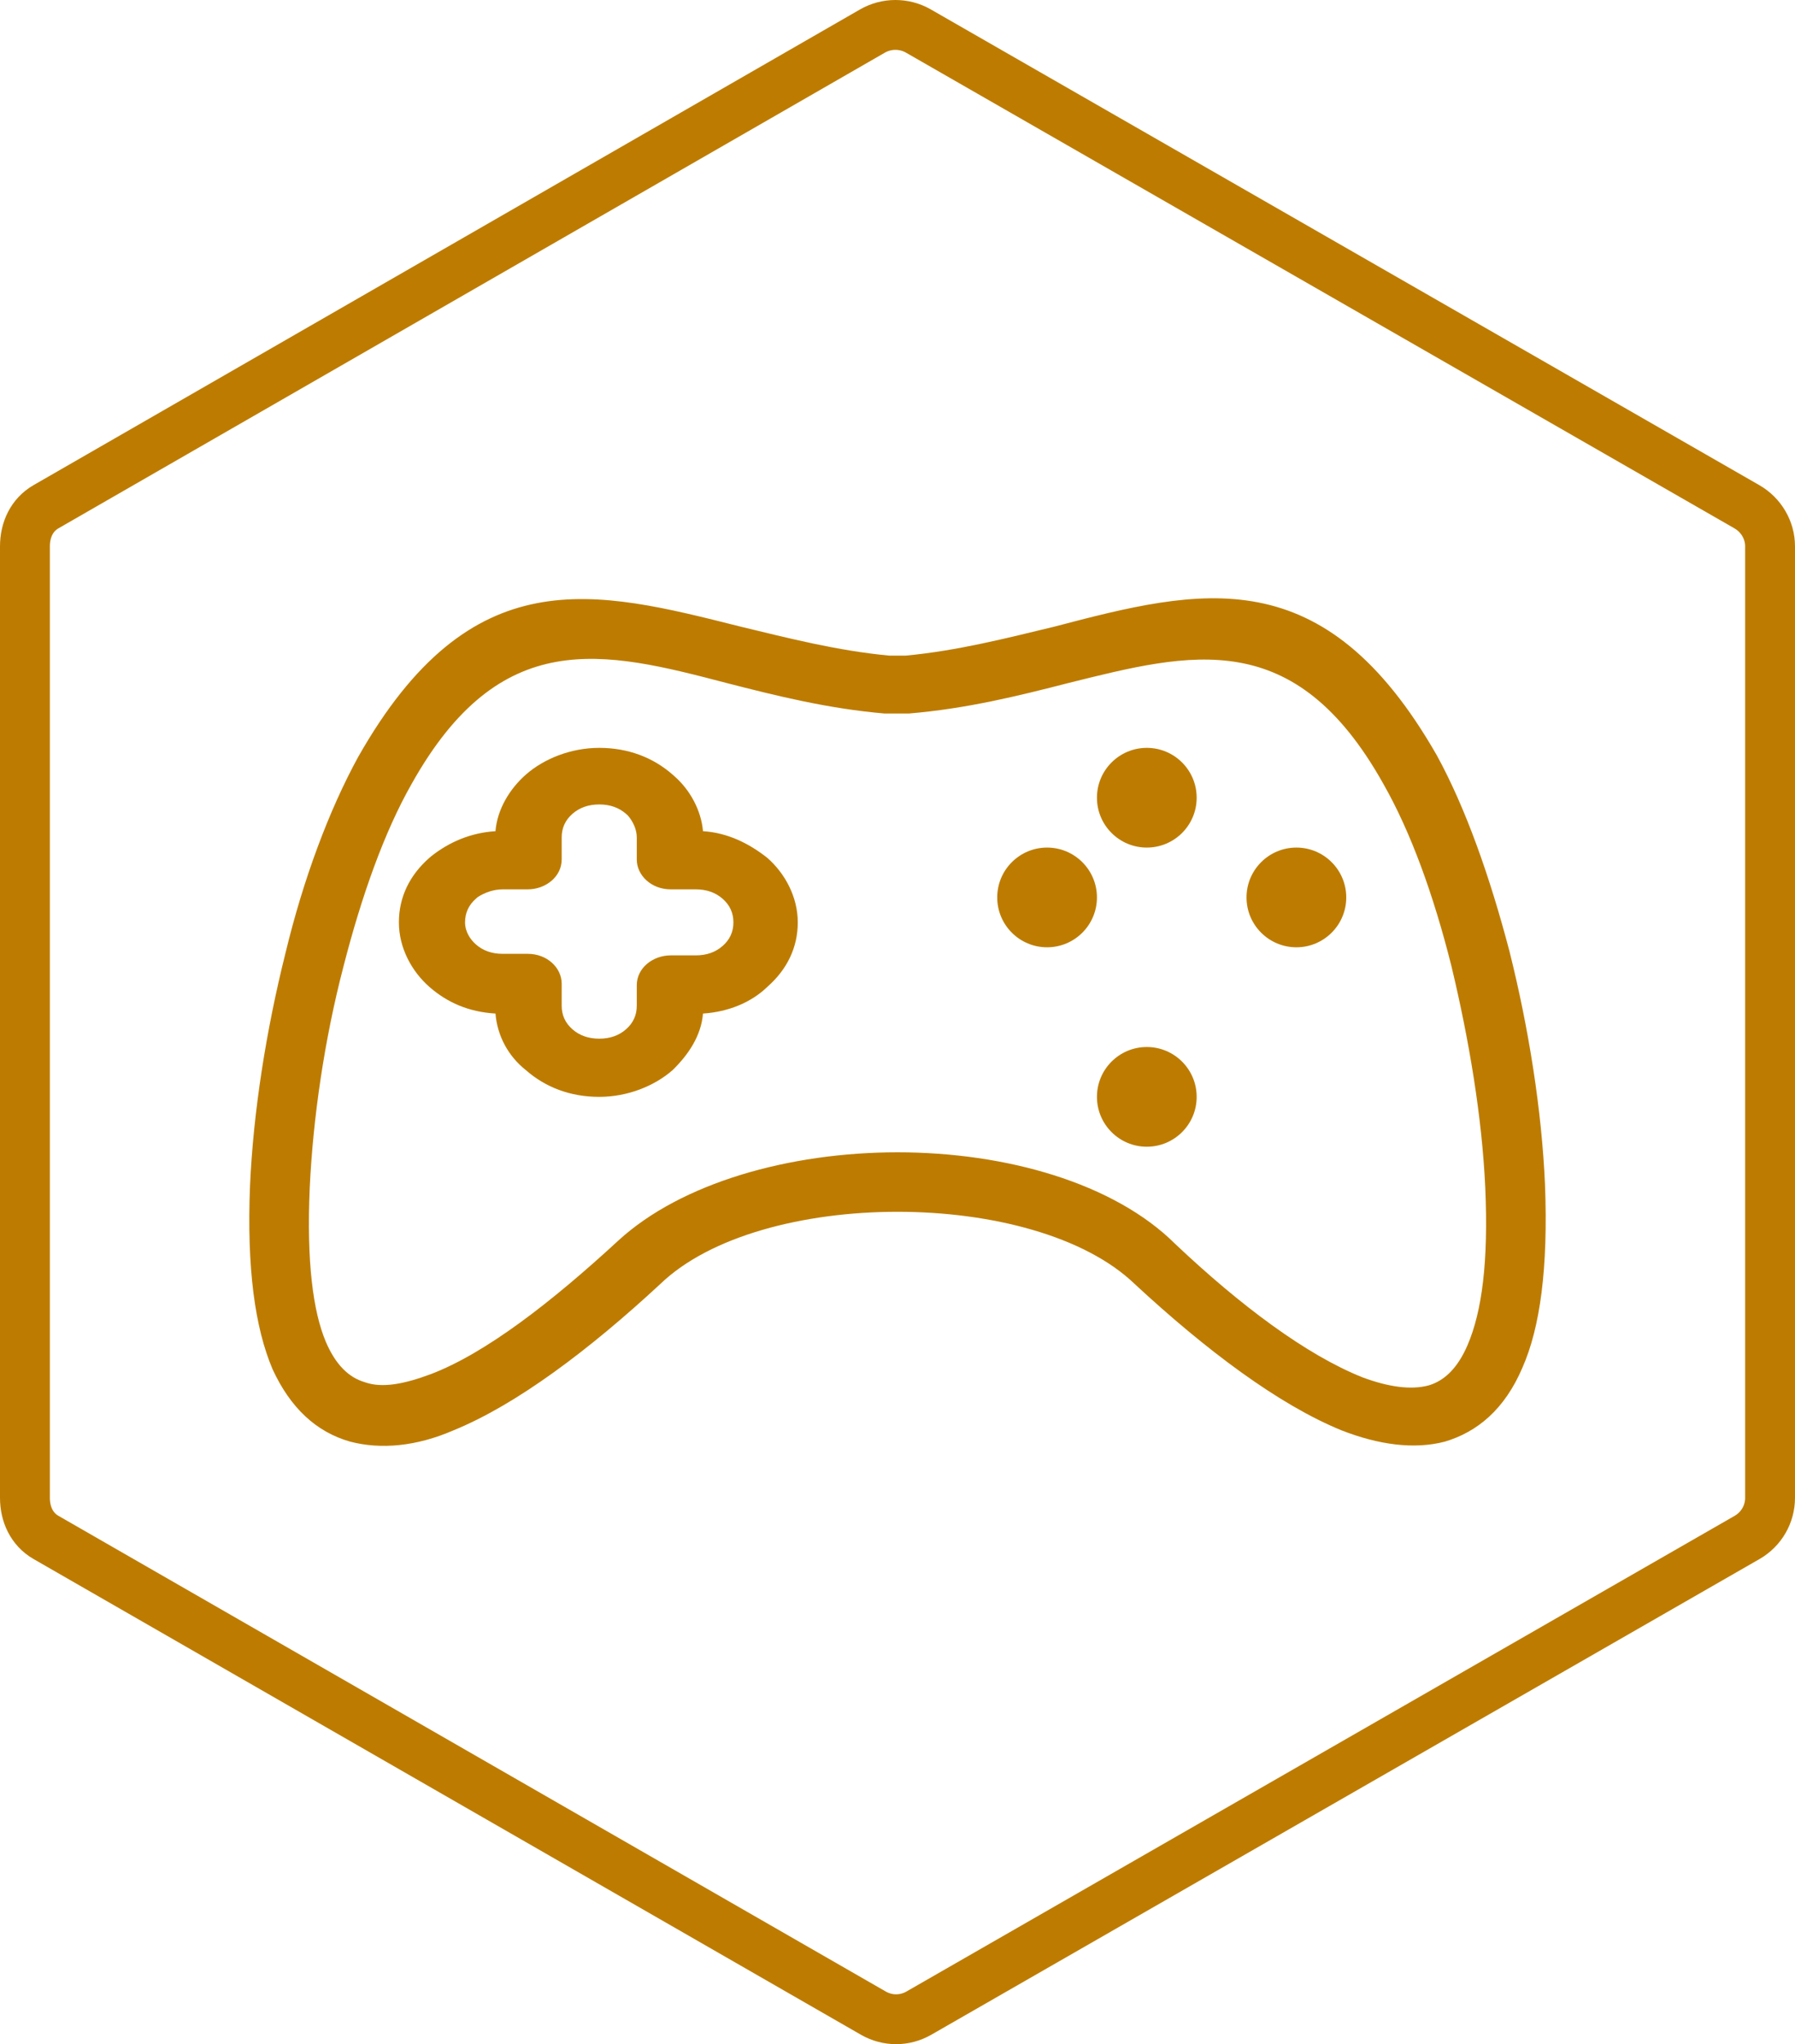 <?xml version="1.0" encoding="UTF-8"?>
<svg width="36px" height="41px" viewBox="0 0 36 41" version="1.1" xmlns="http://www.w3.org/2000/svg" xmlns:xlink="http://www.w3.org/1999/xlink">
    <!-- Generator: Sketch 61.2 (89653) - https://sketch.com -->
    <title>Group 9</title>
    <desc>Created with Sketch.</desc>
    <g id="Page-2" stroke="none" stroke-width="1" fill="none" fill-rule="evenodd">
        <g id="Desktop" transform="translate(-293, -1510)" fill-rule="nonzero">
            <g id="Group-9" transform="translate(293, 1510)">
                <path d="M37.877,19.997 L28.336,3.422 C28.172,3.137 27.87,3 27.542,3 L8.458,3 C8.13,3 7.828,3.137 7.664,3.422 L-1.878,20.016 C-2.041,20.301 -2.041,20.643 -1.878,20.928 L7.664,37.54 C7.828,37.825 8.13,38 8.458,38 L27.542,38 C27.869,38 28.172,37.82 28.336,37.535 L37.877,20.92 C38.041,20.635 38.041,20.282 37.877,19.997 Z" id="Path" stroke="#BD7C01" transform="translate(18, 20.5) rotate(-90) translate(-18, -20.5) "></path>
                <g id="joystick" transform="translate(5, 12)" fill="#BD7C01">
                    <path d="M25.986,11.757 C25.921,10.274 25.662,8.63 25.274,7.082 C24.885,5.599 24.399,4.213 23.816,3.149 C21.549,-0.816 19.088,-0.204 16.141,0.57 C15.202,0.796 14.198,1.054 13.162,1.15 L12.838,1.15 C11.802,1.054 10.798,0.796 9.859,0.57 C6.912,-0.172 4.451,-0.816 2.184,3.181 C1.601,4.245 1.083,5.631 0.726,7.114 C0.338,8.662 0.079,10.306 0.014,11.789 C-0.051,13.433 0.111,14.626 0.467,15.464 C0.824,16.238 1.342,16.722 2.022,16.915 C2.637,17.076 3.35,17.012 4.094,16.689 C5.357,16.174 6.815,15.077 8.24,13.756 C9.243,12.788 11.122,12.305 13,12.305 C14.878,12.305 16.757,12.788 17.76,13.756 C19.185,15.077 20.643,16.174 21.906,16.689 C22.65,16.98 23.363,17.076 23.978,16.915 C24.626,16.722 25.176,16.27 25.533,15.432 C25.889,14.626 26.051,13.433 25.986,11.757 Z M24.432,14.981 C24.237,15.432 23.978,15.69 23.654,15.787 C23.298,15.883 22.845,15.819 22.327,15.626 C21.193,15.174 19.865,14.175 18.57,12.95 C17.339,11.725 15.17,11.112 13,11.112 C10.83,11.112 8.661,11.725 7.398,12.885 C6.07,14.11 4.742,15.142 3.641,15.561 C3.123,15.754 2.669,15.851 2.313,15.722 C1.989,15.626 1.73,15.368 1.536,14.916 C1.277,14.304 1.147,13.304 1.212,11.821 C1.277,10.435 1.504,8.855 1.892,7.372 C2.248,5.986 2.702,4.697 3.252,3.729 C5.034,0.538 7.106,1.054 9.567,1.698 C10.571,1.956 11.607,2.214 12.741,2.311 C12.773,2.311 12.773,2.311 12.806,2.311 L13.162,2.311 C13.194,2.311 13.194,2.311 13.227,2.311 C14.393,2.214 15.429,1.956 16.433,1.698 C18.894,1.086 20.966,0.538 22.748,3.729 C23.298,4.697 23.752,5.954 24.108,7.372 C24.464,8.855 24.723,10.403 24.788,11.821 C24.853,13.304 24.723,14.304 24.432,14.981 Z" id="Shape"></path>
                    <path d="M10.39,5.207 C10.031,4.923 9.601,4.703 9.099,4.671 C9.063,4.261 8.848,3.851 8.525,3.568 L8.489,3.536 C8.094,3.189 7.592,3 7.018,3 C6.444,3 5.906,3.221 5.547,3.536 C5.224,3.82 4.973,4.23 4.937,4.671 C4.435,4.703 4.004,4.892 3.646,5.176 L3.61,5.207 C3.215,5.554 3,5.995 3,6.5 C3,7.005 3.251,7.477 3.61,7.793 C3.969,8.108 4.399,8.297 4.937,8.329 C4.973,8.77 5.188,9.18 5.547,9.464 C5.942,9.811 6.444,10 7.018,10 C7.592,10 8.13,9.779 8.489,9.464 C8.812,9.149 9.063,8.77 9.099,8.329 C9.601,8.297 10.067,8.108 10.39,7.793 C10.785,7.446 11,7.005 11,6.5 C11,5.995 10.749,5.523 10.39,5.207 Z M9.493,6.973 C9.35,7.099 9.17,7.162 8.955,7.162 L8.453,7.162 C8.094,7.162 7.771,7.414 7.771,7.761 L7.771,8.171 C7.771,8.36 7.7,8.518 7.556,8.644 C7.413,8.77 7.233,8.833 7.018,8.833 C6.803,8.833 6.623,8.77 6.48,8.644 C6.336,8.518 6.265,8.36 6.265,8.171 L6.265,7.73 C6.265,7.414 5.978,7.131 5.583,7.131 L5.081,7.131 C4.865,7.131 4.686,7.068 4.543,6.941 C4.435,6.847 4.327,6.689 4.327,6.5 C4.327,6.311 4.399,6.153 4.543,6.027 C4.543,6.027 4.543,6.027 4.578,5.995 C4.722,5.901 4.901,5.838 5.081,5.838 L5.583,5.838 C5.942,5.838 6.265,5.586 6.265,5.239 L6.265,4.797 C6.265,4.608 6.336,4.45 6.48,4.324 C6.623,4.198 6.803,4.135 7.018,4.135 C7.233,4.135 7.413,4.198 7.556,4.324 C7.556,4.324 7.556,4.324 7.592,4.356 C7.7,4.482 7.771,4.64 7.771,4.797 L7.771,5.239 C7.771,5.554 8.058,5.838 8.453,5.838 L8.955,5.838 C9.17,5.838 9.35,5.901 9.493,6.027 C9.637,6.153 9.709,6.311 9.709,6.5 C9.709,6.689 9.637,6.847 9.493,6.973 Z" id="Shape"></path>
                    <circle id="Oval" cx="18" cy="4" r="1"></circle>
                    <circle id="Oval" cx="18" cy="10" r="1"></circle>
                    <circle id="Oval" cx="16" cy="6" r="1"></circle>
                    <circle id="Oval" cx="21" cy="6" r="1"></circle>
                </g>
            </g>
        </g>
    </g>
</svg>